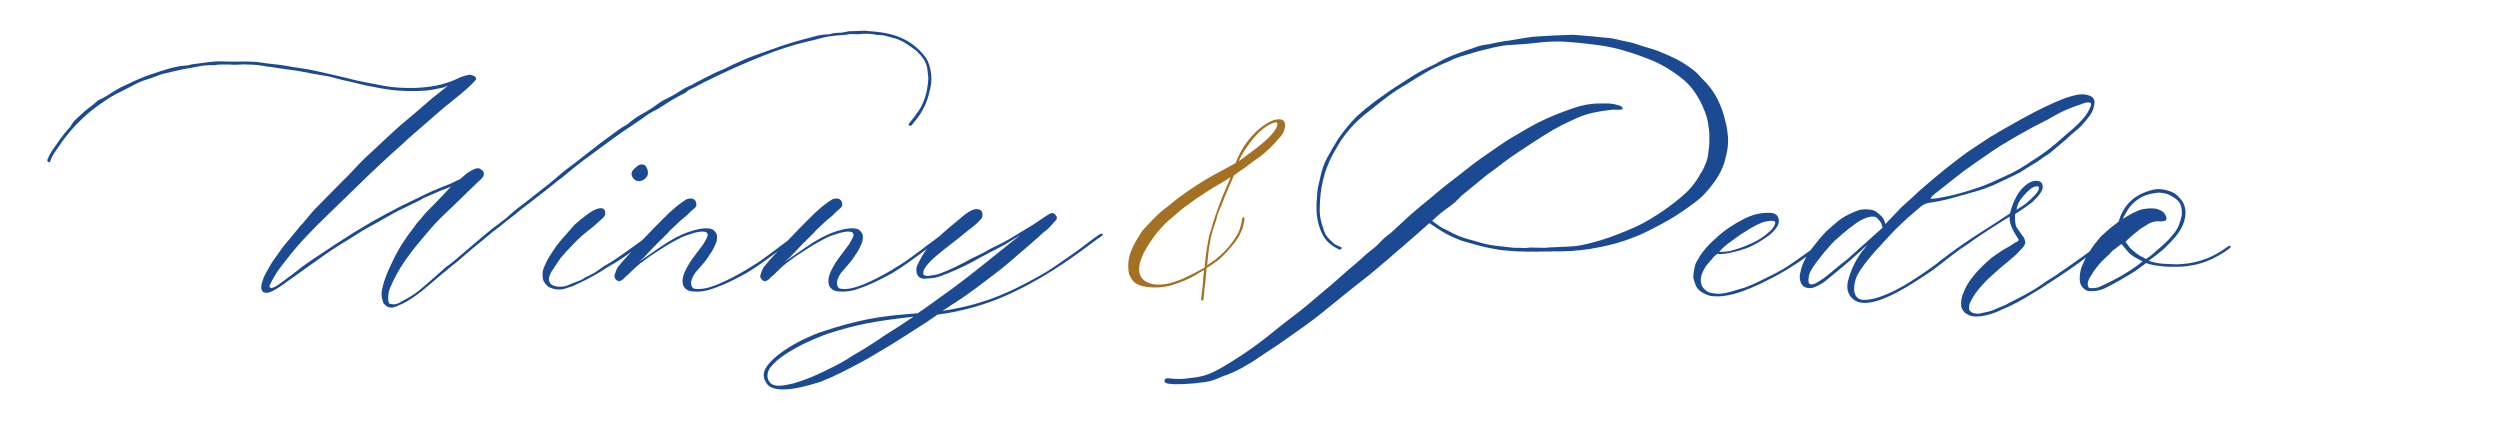 <svg width="1057" height="178" viewBox="0 0 1057 178" fill="none" xmlns="http://www.w3.org/2000/svg">
<path d="M165.387 130.055C164.192 130.055 163.104 129.421 162.13 128.159C161.596 126.771 161.329 125.476 161.329 124.288C161.329 123.827 161.369 123.347 161.463 122.846C161.569 122.352 161.656 121.872 161.73 121.404C162.19 119.555 162.777 117.76 163.492 116.011C164.219 114.248 165.02 112.48 165.894 110.697C167.082 108.121 168.437 105.624 169.952 103.221C171.48 100.805 173.136 98.469 174.917 96.226C175.305 95.625 175.718 95.044 176.145 94.49C176.573 93.923 177.12 93.309 177.801 92.648C178.582 91.6 179.436 90.592 180.363 89.631C181.284 88.669 182.179 87.761 183.033 86.907C184.168 85.719 185.462 84.384 186.904 82.902C188.359 81.407 189.627 80.065 190.695 78.87C190.014 79.191 189.387 79.451 188.799 79.645C187.338 80.179 185.896 80.766 184.475 81.407C183.046 82.034 181.645 82.635 180.257 83.222C179.79 83.423 179.296 83.65 178.762 83.917C178.241 84.184 177.787 84.451 177.4 84.718C176.933 84.985 176.439 85.238 175.905 85.465C175.371 85.699 174.844 85.946 174.33 86.213C173.062 86.874 171.781 87.508 170.486 88.109C169.205 88.696 167.903 89.35 166.588 90.058L159.14 94.25C158.286 94.717 157.298 95.258 156.177 95.879C155.056 96.506 154.095 97.047 153.294 97.507C151.638 98.575 150.043 99.59 148.515 100.551C147 101.499 145.418 102.467 143.763 103.461C140.593 105.437 137.603 107.46 134.793 109.522C131.977 111.572 129.054 113.654 126.01 115.77C123.694 117.426 121.559 118.948 119.603 120.336C117.661 121.725 115.932 122.753 114.424 123.407C113.89 123.674 113.33 123.807 112.742 123.807C112.135 123.807 111.601 123.674 111.14 123.407C110.673 122.873 110.446 122.179 110.446 121.324C110.446 120.597 110.613 119.802 110.954 118.948C111.274 117.813 111.708 116.732 112.262 115.717C112.829 114.689 113.416 113.648 114.024 112.593C114.558 111.598 115.172 110.637 115.866 109.709C116.56 108.788 117.201 107.894 117.788 107.039C118.709 105.584 119.737 104.209 120.858 102.927C121.979 101.632 123.074 100.324 124.141 99.002C124.796 98.201 125.436 97.414 126.064 96.626C126.684 95.825 127.332 95.097 128.012 94.437C128.867 93.442 129.721 92.421 130.575 91.366C131.443 90.298 132.31 89.303 133.165 88.376C135.547 86.013 137.897 83.636 140.213 81.247C142.522 78.864 144.898 76.481 147.34 74.091C148.922 72.382 150.504 70.7 152.092 69.044C153.694 67.389 155.349 65.807 157.058 64.292C159.173 62.303 161.256 60.353 163.305 58.444C165.347 56.522 167.429 54.639 169.552 52.784C171.347 51.255 173.156 49.733 174.971 48.218C176.786 46.689 178.548 45.167 180.257 43.652C181.591 42.464 183.127 41.189 184.875 39.834C186.637 38.486 188.172 37.244 189.494 36.123C188.426 36.71 187.558 37.044 186.904 37.111C184.461 37.698 182.152 38.092 179.963 38.285C177.787 38.486 175.345 38.552 172.622 38.499C171.107 38.432 169.565 38.352 168.003 38.259C166.455 38.152 164.92 37.965 163.411 37.698C162.344 37.578 160.962 37.344 159.274 37.004C157.598 36.67 156.204 36.403 155.082 36.203C153.761 35.936 152.493 35.642 151.265 35.322C150.037 34.988 148.762 34.681 147.447 34.414C145.592 34.027 143.75 33.573 141.921 33.052C140.106 32.518 138.244 32.118 136.342 31.851C134.953 31.657 133.572 31.423 132.204 31.156C130.849 30.889 129.481 30.622 128.093 30.355C126.437 30.022 124.742 29.755 123.02 29.554C121.312 29.361 119.63 29.127 117.975 28.86C117.12 28.74 116.36 28.613 115.706 28.486C115.045 28.346 114.157 28.239 113.036 28.166C111.768 27.899 110.446 27.685 109.058 27.525C107.67 27.365 106.182 27.285 104.6 27.285C103.532 27.218 102.551 27.218 101.663 27.285C100.769 27.358 99.861 27.392 98.94 27.392C98.353 27.325 97.692 27.285 96.965 27.285C96.231 27.285 95.503 27.285 94.776 27.285C94.189 27.285 93.588 27.285 92.987 27.285C92.4 27.285 91.839 27.352 91.305 27.472C91.038 27.545 90.785 27.578 90.558 27.578C90.324 27.578 90.077 27.578 89.81 27.578C87.688 27.512 85.626 27.699 83.617 28.139C81.601 28.566 79.539 28.94 77.423 29.261C76.155 29.528 74.887 29.815 73.606 30.115C72.324 30.402 71.016 30.716 69.681 31.05C68.487 31.317 67.239 31.717 65.944 32.251C64.663 32.772 63.461 33.199 62.34 33.533C60.485 34.067 58.736 34.781 57.081 35.669C55.439 36.563 53.757 37.431 52.035 38.285C49.579 39.407 47.243 40.702 45.041 42.157C42.832 43.619 40.669 45.174 38.554 46.83C33.728 50.801 29.53 55.294 25.953 60.313C25.686 60.781 25.379 61.221 25.046 61.648C24.725 62.076 24.432 62.496 24.165 62.903C23.824 63.371 23.504 63.831 23.203 64.292C22.916 64.759 22.603 65.246 22.269 65.76C22.016 66.228 21.802 66.688 21.628 67.149C21.468 67.616 21.288 68.11 21.095 68.644C20.828 68.577 20.641 68.51 20.534 68.457C20.441 68.39 20.327 68.35 20.187 68.35C20.06 68.21 20 68.016 20 67.763C20 67.429 20.093 67.162 20.294 66.962C20.681 65.967 21.215 64.946 21.895 63.891C23.017 62.236 24.151 60.6 25.312 58.978C26.467 57.363 27.702 55.821 29.023 54.359C29.143 54.239 29.27 54.112 29.397 53.985C29.537 53.845 29.644 53.738 29.717 53.665C30.445 52.21 31.372 51.008 32.494 50.06C33.615 49.099 34.736 48.084 35.858 47.017C36.658 46.289 37.486 45.628 38.34 45.041C39.208 44.44 40.002 43.779 40.716 43.065C41.123 42.658 41.424 42.424 41.624 42.371C43.279 41.643 44.841 40.782 46.322 39.781C47.817 38.786 49.352 37.858 50.941 37.004C53.25 35.882 55.532 34.814 57.775 33.8C60.031 32.772 62.347 31.891 64.716 31.156C67.025 30.355 69.321 29.628 71.604 28.967C73.899 28.313 76.235 27.886 78.625 27.685C79.085 27.685 79.532 27.625 79.959 27.498C80.387 27.358 80.827 27.251 81.294 27.178C83.677 26.858 86.053 26.55 88.422 26.244C90.805 25.943 93.154 25.863 95.47 26.003C96.785 26.057 98.12 26.077 99.474 26.057C100.842 26.023 102.224 26.003 103.612 26.003C104.733 26.003 105.888 26.043 107.083 26.11C108.271 26.163 109.465 26.29 110.66 26.484C112.369 26.751 114.13 26.978 115.946 27.151C117.761 27.311 119.53 27.552 121.258 27.872C123.234 28.266 125.243 28.593 127.292 28.86C129.354 29.127 131.376 29.494 133.352 29.955C135.607 30.422 137.843 30.916 140.052 31.45C142.255 31.984 144.491 32.511 146.753 33.025C149.456 33.76 152.159 34.374 154.869 34.868C157.592 35.368 160.301 35.882 163.011 36.416C164.666 36.683 166.348 36.884 168.057 37.004C169.778 37.131 171.474 37.191 173.129 37.191C173.983 37.191 174.837 37.184 175.692 37.164C176.559 37.131 177.427 37.077 178.281 37.004C181.058 36.81 183.781 36.383 186.45 35.722C189.133 35.068 191.736 34.107 194.245 32.839C194.973 32.505 195.727 32.238 196.515 32.038C197.316 31.844 198.043 31.684 198.704 31.557C199.238 31.684 199.778 31.864 200.332 32.091C200.899 32.325 201.22 32.672 201.293 33.132C201.22 33.259 201.186 33.392 201.186 33.533C201.186 33.66 201.12 33.793 201 33.933C200.733 34.254 200.446 34.567 200.145 34.868C199.858 35.175 199.585 35.455 199.318 35.722C197.856 37.164 196.314 38.539 194.699 39.834C193.078 41.116 191.476 42.424 189.894 43.759C188.826 44.547 187.792 45.381 186.797 46.269C185.816 47.163 184.768 48.071 183.647 48.992C181.919 50.528 180.15 52.076 178.335 53.638C176.519 55.187 174.744 56.722 173.022 58.231L170.246 60.821C163.905 66.428 157.712 72.195 151.665 78.123C145.612 84.037 139.545 89.938 133.458 95.825C131.73 97.607 130.001 99.423 128.279 101.272C126.571 103.128 124.922 105.01 123.341 106.933C122.286 108.321 121.192 109.709 120.057 111.098C118.936 112.486 117.881 113.915 116.907 115.37C116.44 116.158 115.986 116.932 115.545 117.693C115.118 118.461 114.704 119.235 114.317 120.016C114.244 120.229 114.157 120.416 114.05 120.577C113.957 120.737 113.917 120.89 113.917 121.03C113.917 121.351 114.184 121.611 114.718 121.805C115.639 121.611 116.68 121.104 117.841 120.283C118.996 119.448 119.964 118.734 120.751 118.147C122.406 116.959 124.061 115.704 125.717 114.382C127.372 113.047 129.027 111.819 130.682 110.697C132.531 109.456 134.426 108.187 136.368 106.906C138.324 105.611 140.266 104.329 142.188 103.061C144.891 101.285 147.367 99.697 149.61 98.308C151.865 96.92 154.422 95.398 157.271 93.743C159.367 92.554 161.476 91.393 163.598 90.271C165.714 89.15 167.796 88.055 169.845 86.987C171.567 86.206 173.242 85.405 174.864 84.584C176.479 83.75 178.081 82.969 179.669 82.234C181.518 81.313 183.387 80.486 185.276 79.751C187.158 79.024 189.026 78.269 190.882 77.482C191.609 77.148 192.223 76.841 192.724 76.574C193.218 76.307 193.798 76.053 194.459 75.8C195.186 75.199 195.901 74.585 196.595 73.957C197.289 73.317 198.063 72.769 198.917 72.302C199.238 72.182 199.545 72.022 199.852 71.821C200.152 71.628 200.466 71.494 200.786 71.421C201.193 71.227 201.594 71.127 201.987 71.127C202.521 71.127 203.015 71.327 203.482 71.715C204.21 72.108 204.577 72.743 204.577 73.61C204.577 73.811 204.503 74.104 204.363 74.491C204.096 74.959 203.729 75.419 203.269 75.88C202.802 76.347 202.314 76.781 201.8 77.188C199.218 79.698 196.635 82.208 194.059 84.718C191.476 87.228 188.859 89.737 186.21 92.247C184.555 93.903 182.98 95.612 181.485 97.374C180.003 99.123 178.548 100.858 177.107 102.58C176.039 103.829 175.038 105.063 174.117 106.292C173.189 107.52 172.261 108.795 171.34 110.11C170.072 111.892 168.918 113.741 167.87 115.664C166.815 117.586 165.827 119.609 164.906 121.725C164.693 122.245 164.506 122.886 164.346 123.647C164.186 124.408 164.106 125.156 164.106 125.89C164.106 126.351 164.132 126.798 164.186 127.225C164.252 127.652 164.386 128.026 164.586 128.346C165.314 128.56 165.948 128.667 166.481 128.667C167.476 128.667 168.497 128.3 169.552 127.572C171.006 126.838 172.415 126.057 173.77 125.222C175.118 124.401 176.426 123.474 177.694 122.419C179.469 120.89 181.271 119.335 183.086 117.746C184.902 116.164 186.73 114.542 188.586 112.887C189.921 111.966 191.149 111.018 192.27 110.056C193.391 109.095 194.546 108.121 195.74 107.119C197.322 105.731 198.944 104.343 200.599 102.954C202.254 101.566 203.909 100.177 205.565 98.789C207.34 97.28 209.175 95.845 211.064 94.49C212.946 93.142 214.781 91.633 216.563 89.978C217.558 89.056 218.632 88.182 219.794 87.361C220.948 86.527 222.049 85.679 223.104 84.825C224.225 83.957 225.38 83.049 226.574 82.101C227.762 81.14 228.99 80.165 230.258 79.164C231.306 78.436 232.294 77.662 233.222 76.841C234.143 76.007 235.144 75.159 236.212 74.305C237.333 73.31 238.494 72.349 239.709 71.421C240.937 70.5 242.178 69.572 243.446 68.644C245.368 67.189 247.584 65.453 250.094 63.437C252.603 61.428 254.846 59.726 256.821 58.337C258.156 57.343 259.517 56.335 260.906 55.32C262.294 54.292 263.742 53.371 265.257 52.57C267.179 50.861 269.261 49.393 271.504 48.165C273.76 46.936 275.915 45.568 277.964 44.053C278.819 43.399 279.706 42.818 280.634 42.317C281.555 41.823 282.516 41.343 283.517 40.875C285.026 40.074 286.48 39.213 287.869 38.285C289.257 37.364 290.739 36.603 292.327 36.016C292.467 35.949 292.621 35.869 292.781 35.776C292.941 35.669 293.054 35.582 293.128 35.509C295.05 34.514 296.979 33.506 298.921 32.491C300.876 31.463 302.879 30.515 304.927 29.661C306.049 29.201 307.183 28.673 308.345 28.086C309.499 27.485 310.647 26.951 311.788 26.484C314.098 25.362 316.42 24.394 318.756 23.573C321.105 22.739 323.468 21.891 325.857 21.037C328.166 20.182 330.516 19.375 332.905 18.607C335.288 17.846 337.637 17.165 339.953 16.578C341.801 16.117 343.463 15.67 344.945 15.243C346.44 14.802 348.375 14.549 350.765 14.495C351.886 14.088 353.034 13.881 354.208 13.881C355.396 13.881 356.564 13.748 357.706 13.481C358.026 13.36 358.346 13.28 358.667 13.24C359 13.207 359.307 13.187 359.574 13.187C360.696 13.187 361.617 13.16 362.351 13.107C363.078 13.04 363.872 13 364.727 13C365.06 13 365.394 13 365.715 13C366.048 13 366.415 13.04 366.809 13.107C368.871 13.234 370.907 13.447 372.922 13.748C374.931 14.035 376.934 14.515 378.929 15.189C381.439 16.044 383.734 17.239 385.817 18.767C387.899 20.283 389.728 22.098 391.316 24.214C392.044 25.195 392.638 26.55 393.105 28.273C393.565 30.002 393.799 31.757 393.799 33.533C393.799 34.12 393.759 34.721 393.692 35.322C393.619 35.909 393.518 36.47 393.398 37.004C392.738 40.248 391.91 42.878 390.916 44.907C389.915 46.923 388.94 48.538 387.979 49.767C387.031 50.981 386.164 52.083 385.363 53.078C385.236 53.131 385.042 53.158 384.776 53.158C384.362 53.158 384.162 53.038 384.162 52.784C384.162 52.517 384.362 52.156 384.776 51.689C386.09 50.107 387.292 48.505 388.379 46.883C389.481 45.268 390.388 43.358 391.102 41.169C391.83 38.98 392.304 36.303 392.517 33.132C392.371 31.624 392.224 30.269 392.064 29.074C391.903 27.886 391.476 26.671 390.782 25.442C390.088 24.214 388.873 22.812 387.151 21.224C385.883 20.303 384.642 19.428 383.414 18.607C382.199 17.773 380.704 17.025 378.929 16.364C377.661 16.044 376.34 15.69 374.951 15.296C373.563 14.889 372.208 14.722 370.894 14.789C369.359 14.455 367.77 14.282 366.115 14.282C365.795 14.282 365.428 14.282 365.02 14.282C364.627 14.282 364.273 14.322 363.953 14.388C363.612 14.462 362.945 14.482 361.95 14.442C360.969 14.408 360.175 14.388 359.574 14.388C358.52 14.589 357.579 14.722 356.745 14.789C355.924 14.862 355.049 14.922 354.128 14.976C351.205 15.243 348.869 15.63 347.107 16.124C345.359 16.625 343.437 17.105 341.341 17.566C338.224 18.3 335.147 19.161 332.104 20.156C329.061 21.137 326.051 22.225 323.081 23.413C318.843 25.069 314.625 26.844 310.427 28.727C306.222 30.616 302.078 32.585 297.986 34.627L293.421 37.004C292.834 37.271 292.253 37.538 291.686 37.805C291.132 38.072 290.592 38.466 290.058 38.98C289.858 39.18 289.611 39.347 289.31 39.487C289.003 39.614 288.723 39.747 288.456 39.887C287.014 40.622 285.579 41.409 284.158 42.264C282.73 43.118 281.328 44.013 279.94 44.934C279.473 45.201 279.032 45.488 278.605 45.788C278.178 46.075 277.731 46.322 277.27 46.536C275.809 47.197 274.427 48.004 273.132 48.966C271.851 49.913 270.55 50.821 269.235 51.689C268.968 51.889 268.701 52.063 268.434 52.223C268.167 52.383 267.9 52.57 267.633 52.784C264.803 54.639 262.094 56.489 259.517 58.337C256.935 60.193 254.292 62.142 251.589 64.185C250.394 65.113 249.166 66.021 247.905 66.908C246.637 67.803 245.449 68.711 244.327 69.632C243.4 70.293 242.459 71.04 241.498 71.875C240.55 72.696 239.582 73.503 238.588 74.305C238.247 74.572 237.847 74.892 237.386 75.266C236.919 75.626 236.459 75.96 235.998 76.28C234.557 77.402 233.102 78.563 231.647 79.751C230.185 80.946 228.697 82.101 227.188 83.222C226.121 84.077 225.066 84.905 224.038 85.706C223.024 86.507 222.016 87.268 221.022 87.975C219.967 88.85 218.893 89.731 217.791 90.618C216.704 91.513 215.602 92.354 214.481 93.155C213.48 94.01 212.459 94.857 211.411 95.692C210.357 96.513 209.302 97.314 208.234 98.095L202.868 102.58C201.353 103.755 199.865 104.977 198.41 106.238C196.968 107.507 195.514 108.762 194.059 110.003C192.991 110.858 191.936 111.705 190.908 112.54C189.894 113.361 188.886 114.208 187.892 115.076C187.304 115.47 186.811 115.864 186.423 116.251C184.234 118.107 182.045 119.956 179.856 121.805C177.681 123.66 175.345 125.369 172.835 126.958C171.981 127.492 171.1 127.973 170.192 128.4C169.298 128.827 168.357 129.241 167.362 129.655C166.648 129.922 165.988 130.055 165.387 130.055ZM270.069 76.574C269.922 76.574 269.782 76.567 269.642 76.547C269.515 76.514 269.388 76.494 269.268 76.494C268.074 76.033 267.319 75.132 266.999 73.797C266.999 73.07 267.213 72.449 267.64 71.928C268.067 71.394 268.547 70.933 269.081 70.54C269.402 70.206 269.755 69.952 270.149 69.792C270.556 69.618 270.99 69.525 271.457 69.525C271.651 69.525 272.018 69.599 272.552 69.739C273.473 70.666 273.94 71.728 273.94 72.916C273.94 73.116 273.92 73.33 273.887 73.557C273.847 73.79 273.793 74.037 273.727 74.305C272.799 75.82 271.577 76.574 270.069 76.574ZM236.245 122.419C234.857 122.419 233.375 122.018 231.787 121.217C230.986 120.49 230.392 119.796 229.998 119.135C229.611 118.481 229.411 117.586 229.411 116.465C229.411 116.131 229.411 115.824 229.411 115.557C229.411 115.29 229.438 114.996 229.491 114.676C229.758 113.554 230.259 112.266 230.986 110.804C231.72 109.349 232.414 108.154 233.068 107.226C233.535 106.499 234.129 105.611 234.857 104.556C235.591 103.488 236.612 102.2 237.927 100.685L239.208 99.296C240.136 98.248 240.824 97.441 241.291 96.866C241.751 96.299 242.319 95.658 242.999 94.944C244.174 93.949 245.088 93.175 245.749 92.621C246.423 92.054 247.037 91.573 247.591 91.179C248.158 90.772 248.872 90.271 249.727 89.684C250.381 89.223 251.155 88.816 252.049 88.456C252.957 88.082 253.838 87.962 254.692 88.082C255.493 88.422 255.893 89.056 255.893 89.978C255.893 90.105 255.893 90.265 255.893 90.458C255.893 90.659 255.853 90.825 255.787 90.966C255.446 91.626 254.966 92.207 254.345 92.701C253.718 93.202 253.144 93.716 252.61 94.25C251.949 94.837 251.282 95.418 250.608 95.985C249.947 96.539 249.259 97.08 248.552 97.614C247.017 98.809 245.602 100.037 244.307 101.299C243.026 102.547 241.691 103.929 240.303 105.437C240.109 105.584 239.756 105.958 239.235 106.559C238.701 107.146 238.301 107.6 238.034 107.92C237.306 108.721 236.686 109.522 236.165 110.324C235.631 111.111 235.004 112.059 234.27 113.18C233.936 113.648 233.569 114.195 233.175 114.836C232.788 115.463 232.521 116.064 232.374 116.652C232.181 117.045 232.081 117.506 232.081 118.04C232.081 118.434 232.174 118.854 232.347 119.295C232.508 119.722 232.821 120.096 233.282 120.416C233.802 120.683 234.343 120.89 234.91 121.03C235.464 121.157 236.045 121.217 236.646 121.217C238.034 121.217 239.155 121.024 240.009 120.63C241.197 120.096 242.532 119.575 244.014 119.055C245.509 118.521 246.617 117.953 247.351 117.346C248.078 117.025 248.719 116.718 249.273 116.411C249.84 116.111 250.427 115.797 251.035 115.477C252.083 114.876 253.05 114.222 253.945 113.528C254.832 112.833 255.813 112.219 256.881 111.685C258.323 110.831 259.718 109.943 261.072 109.015C262.441 108.094 263.749 107.166 264.997 106.238C266.332 105.317 267.733 104.309 269.215 103.221C270.71 102.12 272.185 101.045 273.646 99.99C273.967 99.723 274.287 99.456 274.607 99.189C274.941 98.922 275.248 98.829 275.515 98.896C275.655 98.969 275.729 99.103 275.729 99.296C275.729 99.37 275.675 99.476 275.569 99.617C275.462 99.743 275.382 99.87 275.328 99.99L274.821 100.498C271.971 102.741 269.061 104.943 266.091 107.093C263.115 109.229 259.978 111.225 256.668 113.074C254.812 114.342 252.85 115.55 250.768 116.705C248.686 117.866 246.483 118.968 244.174 120.016C243.707 120.229 243.266 120.456 242.839 120.683C242.412 120.917 241.931 121.097 241.398 121.217C240.61 121.484 239.796 121.751 238.942 122.018C238.074 122.285 237.173 122.419 236.245 122.419ZM294.649 123.3C294.062 123.3 293.462 123.273 292.861 123.22C292.274 123.153 291.713 123.046 291.179 122.899C290.178 122.439 289.497 121.858 289.123 121.164C288.763 120.47 288.589 119.735 288.589 118.948C288.589 117.953 288.763 116.959 289.123 115.957C289.497 114.963 289.817 114.235 290.084 113.768C290.739 112.526 291.266 111.592 291.66 110.964C292.067 110.324 292.601 109.576 293.261 108.721C293.915 107.8 294.596 106.892 295.29 105.998C295.984 105.11 296.658 104.202 297.319 103.275C297.513 103.008 297.673 102.741 297.8 102.474C297.94 102.207 298.107 101.906 298.307 101.566C298.908 100.591 299.215 99.83 299.215 99.296C299.215 98.375 298.48 97.908 297.025 97.908C295.831 97.908 294.389 98.175 292.701 98.709C291.025 99.229 289.631 99.717 288.509 100.177C286.854 100.978 285.159 101.879 283.437 102.874C281.729 103.855 280.641 104.516 280.18 104.85C278.912 105.651 277.517 106.552 275.989 107.547C274.481 108.528 273.159 109.482 272.038 110.404C271.384 110.797 270.53 111.458 269.475 112.379C268.407 113.307 267.119 114.536 265.604 116.064C264.877 116.652 264.343 117.132 264.002 117.506C263.669 117.866 263.268 118.214 262.801 118.547C262.681 118.601 262.501 118.667 262.267 118.734C262.04 118.808 261.86 118.881 261.733 118.948C260.812 118.734 260.178 118.167 259.838 117.239C259.838 117.119 259.824 116.959 259.784 116.758C259.751 116.565 259.771 116.431 259.838 116.358C260.178 115.096 260.605 114.002 261.119 113.074C262.708 111.098 264.129 109.456 265.391 108.134C266.125 107.406 266.872 106.612 267.633 105.758C268.381 104.89 269.328 103.855 270.463 102.66L273.533 99.483C274.053 98.969 274.541 98.462 275.001 97.961C275.462 97.467 275.922 96.987 276.389 96.519C277.524 95.331 278.672 94.17 279.833 93.048C280.988 91.927 281.996 90.932 282.85 90.058C283.844 89.137 284.812 88.282 285.76 87.495C286.721 86.694 287.735 85.933 288.803 85.198C289.657 84.611 290.245 84.257 290.565 84.13C290.899 83.99 291.606 83.917 292.674 83.917C293.795 84.384 294.356 85.078 294.356 85.999C294.676 86.734 294.356 87.481 293.395 88.242C292.447 88.99 291.446 89.938 290.378 91.072C289.858 91.54 289.284 92.02 288.643 92.514C288.016 92.995 287.442 93.502 286.908 94.036L283.731 97.027C283.464 97.227 283.25 97.441 283.09 97.668C282.93 97.901 282.716 98.148 282.449 98.415C280.794 100.004 279.152 101.619 277.537 103.275C275.915 104.917 274.32 106.599 272.732 108.321L271.931 109.122C271.878 109.175 271.557 109.456 270.97 109.95C270.369 110.45 269.996 110.771 269.849 110.911C273.359 108.454 276.296 106.419 278.685 104.796C281.068 103.181 282.289 102.367 282.343 102.367C284.265 101.179 286.247 100.117 288.296 99.189C290.338 98.268 292.494 97.547 294.756 97.027C295.27 96.886 295.891 96.773 296.625 96.68C297.352 96.573 297.986 96.519 298.52 96.519C299.515 96.519 300.322 96.639 300.95 96.866C301.57 97.1 302.184 97.681 302.792 98.602C303.039 98.942 303.166 99.537 303.166 100.391C303.166 101.245 303.039 101.98 302.792 102.58C302.184 104.096 301.57 105.351 300.95 106.345C300.322 107.326 299.548 108.481 298.627 109.816C297.753 110.938 296.932 111.919 296.171 112.753C295.424 113.574 294.743 114.349 294.142 115.076C293.675 115.737 293.268 116.398 292.914 117.052C292.554 117.713 292.307 118.507 292.167 119.428C292.167 119.695 292.207 120.096 292.3 120.63C292.407 121.151 292.761 121.611 293.368 122.018C293.688 122.072 293.995 122.118 294.302 122.152C294.603 122.192 294.916 122.205 295.237 122.205C296.104 122.205 296.972 122.125 297.826 121.965C298.681 121.805 299.435 121.618 300.095 121.404C301.43 121.017 302.698 120.563 303.913 120.043C305.141 119.509 306.382 118.941 307.65 118.334C309.232 117.553 310.974 116.638 312.883 115.584C314.805 114.516 316.433 113.548 317.768 112.673C320.077 111.285 321.913 110.07 323.268 109.015C324.616 107.967 326.318 106.712 328.367 105.25C329.434 104.396 330.542 103.562 331.704 102.741C332.858 101.906 333.999 101.052 335.121 100.177C335.635 99.79 336.062 99.496 336.402 99.296C336.736 99.103 337.03 98.969 337.283 98.896H337.39C338.044 98.896 338.144 99.109 337.684 99.537C337.216 99.964 336.642 100.411 335.948 100.872C335.254 101.339 334.84 101.639 334.72 101.779C333.452 102.707 332.324 103.568 331.33 104.369C330.349 105.157 329.094 106.105 327.566 107.226C324.789 109.276 322.093 111.198 319.477 112.994C316.874 114.776 314.017 116.425 310.907 117.933C309.252 118.808 307.517 119.629 305.702 120.39C303.886 121.137 302.084 121.818 300.309 122.419C298.313 123.006 296.425 123.3 294.649 123.3ZM356.317 123.3C355.73 123.3 355.13 123.273 354.529 123.22C353.942 123.153 353.381 123.046 352.847 122.899C351.846 122.439 351.165 121.858 350.791 121.164C350.431 120.47 350.257 119.735 350.257 118.948C350.257 117.953 350.431 116.959 350.791 115.957C351.165 114.963 351.485 114.235 351.752 113.768C352.407 112.526 352.934 111.592 353.328 110.964C353.735 110.324 354.269 109.576 354.929 108.721C355.583 107.8 356.264 106.892 356.958 105.998C357.652 105.11 358.326 104.202 358.987 103.275C359.181 103.008 359.341 102.741 359.468 102.474C359.608 102.207 359.775 101.906 359.975 101.566C360.576 100.591 360.883 99.83 360.883 99.296C360.883 98.375 360.148 97.908 358.693 97.908C357.499 97.908 356.057 98.175 354.369 98.709C352.694 99.229 351.299 99.717 350.177 100.177C348.522 100.978 346.827 101.879 345.105 102.874C343.397 103.855 342.309 104.516 341.848 104.85C340.58 105.651 339.185 106.552 337.657 107.547C336.149 108.528 334.827 109.482 333.706 110.404C333.052 110.797 332.198 111.458 331.143 112.379C330.075 113.307 328.787 114.536 327.272 116.064C326.545 116.652 326.011 117.132 325.67 117.506C325.337 117.866 324.936 118.214 324.469 118.547C324.349 118.601 324.169 118.667 323.935 118.734C323.708 118.808 323.528 118.881 323.401 118.948C322.48 118.734 321.846 118.167 321.506 117.239C321.506 117.119 321.492 116.959 321.452 116.758C321.419 116.565 321.439 116.431 321.506 116.358C321.846 115.096 322.273 114.002 322.787 113.074C324.376 111.098 325.797 109.456 327.059 108.134C327.793 107.406 328.54 106.612 329.301 105.758C330.049 104.89 330.996 103.855 332.131 102.66L335.201 99.483C335.721 98.969 336.209 98.462 336.669 97.961C337.13 97.467 337.59 96.987 338.057 96.519C339.192 95.331 340.34 94.17 341.501 93.048C342.656 91.927 343.664 90.932 344.518 90.058C345.512 89.137 346.48 88.282 347.428 87.495C348.389 86.694 349.403 85.933 350.471 85.198C351.325 84.611 351.913 84.257 352.233 84.13C352.567 83.99 353.274 83.917 354.342 83.917C355.463 84.384 356.024 85.078 356.024 85.999C356.344 86.734 356.024 87.481 355.063 88.242C354.115 88.99 353.114 89.938 352.046 91.072C351.526 91.54 350.952 92.02 350.311 92.514C349.684 92.995 349.11 93.502 348.576 94.036L345.399 97.027C345.132 97.227 344.918 97.441 344.758 97.668C344.598 97.901 344.384 98.148 344.117 98.415C342.462 100.004 340.82 101.619 339.205 103.275C337.584 104.917 335.988 106.599 334.4 108.321L333.599 109.122C333.546 109.175 333.225 109.456 332.638 109.95C332.037 110.45 331.664 110.771 331.517 110.911C335.027 108.454 337.964 106.419 340.353 104.796C342.736 103.181 343.957 102.367 344.011 102.367C345.933 101.179 347.915 100.117 349.964 99.189C352.006 98.268 354.162 97.547 356.424 97.027C356.938 96.886 357.559 96.773 358.293 96.68C359.02 96.573 359.655 96.519 360.188 96.519C361.183 96.519 361.99 96.639 362.618 96.866C363.238 97.1 363.852 97.681 364.46 98.602C364.707 98.942 364.834 99.537 364.834 100.391C364.834 101.245 364.707 101.98 364.46 102.58C363.852 104.096 363.238 105.351 362.618 106.345C361.99 107.326 361.216 108.481 360.295 109.816C359.421 110.938 358.6 111.919 357.839 112.753C357.092 113.574 356.411 114.349 355.81 115.076C355.343 115.737 354.936 116.398 354.582 117.052C354.222 117.713 353.975 118.507 353.835 119.428C353.835 119.695 353.875 120.096 353.968 120.63C354.075 121.151 354.429 121.611 355.036 122.018C355.356 122.072 355.663 122.118 355.97 122.152C356.271 122.192 356.584 122.205 356.905 122.205C357.772 122.205 358.64 122.125 359.494 121.965C360.349 121.805 361.103 121.618 361.763 121.404C363.098 121.017 364.366 120.563 365.581 120.043C366.809 119.509 368.05 118.941 369.318 118.334C370.9 117.553 372.642 116.638 374.551 115.584C376.473 114.516 378.101 113.548 379.436 112.673C381.745 111.285 383.581 110.07 384.936 109.015C386.284 107.967 387.986 106.712 390.035 105.25C391.102 104.396 392.21 103.562 393.372 102.741C394.526 101.906 395.668 101.052 396.789 100.177C397.303 99.79 397.73 99.496 398.07 99.296C398.404 99.103 398.698 98.969 398.951 98.896H399.058C399.712 98.896 399.812 99.109 399.352 99.537C398.884 99.964 398.31 100.411 397.616 100.872C396.922 101.339 396.508 101.639 396.388 101.779C395.12 102.707 393.992 103.568 392.998 104.369C392.017 105.157 390.762 106.105 389.234 107.226C386.457 109.276 383.761 111.198 381.145 112.994C378.542 114.776 375.685 116.425 372.575 117.933C370.92 118.808 369.185 119.629 367.37 120.39C365.554 121.137 363.752 121.818 361.977 122.419C359.981 123.006 358.093 123.3 356.317 123.3ZM331.016 164.659C329.628 164.659 328.393 164.506 327.305 164.205C326.204 163.918 325.323 163.444 324.663 162.79C324.202 162.256 323.808 161.669 323.488 161.028C323.154 160.4 322.947 159.626 322.874 158.705C322.874 157.049 323.688 155.314 325.303 153.498C326.925 151.683 328.981 149.927 331.47 148.238C333.946 146.563 336.569 145.041 339.345 143.673C342.122 142.317 344.631 141.249 346.874 140.468C350.845 139.133 354.482 138.019 357.792 137.131C361.103 136.236 364.3 135.489 367.376 134.888C370.44 134.301 373.643 133.82 376.987 133.446C380.317 133.086 384.001 132.752 388.039 132.432C388.38 132.165 388.747 131.898 389.134 131.631C389.527 131.364 389.895 131.13 390.228 130.936C391.156 130.276 392.084 129.615 393.005 128.96C393.932 128.3 394.86 127.632 395.781 126.958C397.903 125.443 399.979 123.954 402.028 122.472C404.07 120.977 406.119 119.442 408.168 117.853C408.895 117.319 410.037 116.431 411.585 115.183C413.147 113.921 414.922 112.513 416.898 110.964C418.886 109.402 420.855 107.827 422.797 106.238C424.753 104.656 426.508 103.248 428.057 102.02C429.605 100.791 430.713 99.924 431.394 99.403C431.447 99.336 431.22 99.47 430.726 99.803C430.246 100.124 429.718 100.458 429.151 100.791C428.577 101.112 428.197 101.345 428.003 101.486C426.081 102.734 424.092 103.875 422.05 104.903C420.001 105.918 417.952 106.999 415.91 108.134C415.176 108.454 414.482 108.822 413.828 109.229C413.167 109.623 412.473 110.016 411.745 110.404C409.289 111.725 406.9 112.9 404.591 113.928C402.275 114.963 399.865 115.944 397.356 116.865C396.308 117.259 395.16 117.506 393.912 117.613C392.651 117.706 391.583 117.786 390.709 117.853C389.467 117.786 388.613 117.386 388.146 116.652C387.685 115.997 387.452 115.236 387.452 114.382V113.875C387.452 113.341 387.532 112.88 387.692 112.486C387.852 112.099 388.066 111.632 388.333 111.098C389.067 109.589 389.895 108.134 390.816 106.746C391.743 105.357 392.838 104.069 394.099 102.874C395.614 101.345 397.163 99.877 398.744 98.469C400.326 97.047 401.948 95.665 403.603 94.33C404.33 93.743 405.078 93.122 405.845 92.461C406.606 91.787 407.38 91.153 408.168 90.565C408.895 90.031 409.643 89.55 410.41 89.123C411.171 88.696 412.046 88.449 413.027 88.376C413.561 88.449 413.968 88.556 414.255 88.696C414.555 88.823 414.842 89.043 415.109 89.364C415.303 89.777 415.403 90.211 415.403 90.672C415.403 90.872 415.383 91.066 415.349 91.259C415.329 91.46 415.283 91.653 415.216 91.847C415.142 91.92 415.089 92.027 415.056 92.167C415.036 92.294 414.956 92.421 414.816 92.541C413.961 93.609 412.98 94.57 411.879 95.425C410.791 96.279 409.69 97.147 408.569 98.015C406.446 99.797 404.277 101.532 402.055 103.221C399.846 104.897 397.69 106.632 395.568 108.428C394.647 109.215 393.752 110.057 392.898 110.964C392.044 111.859 391.316 112.827 390.709 113.875C390.462 114.342 390.335 114.936 390.335 115.664C390.335 116.004 390.535 116.251 390.923 116.411C391.316 116.571 391.743 116.652 392.204 116.652C392.598 116.652 392.898 116.618 393.112 116.545C393.772 116.425 394.486 116.318 395.247 116.224C395.995 116.118 396.702 115.931 397.356 115.664C399.399 114.936 401.641 113.975 404.084 112.78C406.54 111.592 408.896 110.37 411.158 109.122C412.74 108.394 414.228 107.667 415.616 106.933C417.005 106.205 418.259 105.511 419.381 104.85C422.884 103.268 426.161 101.512 429.205 99.59C431.714 98.081 433.509 96.993 434.597 96.332C435.699 95.658 436.479 95.178 436.947 94.891C437.407 94.59 437.934 94.243 438.522 93.849C439.71 93.048 440.884 92.261 442.046 91.473C443.2 90.672 444.141 90.205 444.875 90.058C445.262 90.058 445.596 90.191 445.863 90.458C446.13 90.725 446.397 91.032 446.664 91.366C446.984 92.027 446.878 92.641 446.344 93.209C445.823 93.763 445.336 94.303 444.875 94.837C443.874 96.032 442.88 96.993 441.885 97.721C441.151 98.242 440.477 98.816 439.856 99.456C439.229 100.084 438.555 100.685 437.828 101.272C436.633 102.34 435.438 103.395 434.25 104.423C433.056 105.437 431.874 106.445 430.7 107.44C429.772 108.294 428.831 109.122 427.87 109.923C426.909 110.711 425.961 111.498 425.04 112.299C424.626 112.62 424.213 112.967 423.785 113.341C423.358 113.701 422.911 114.048 422.451 114.382C419.407 116.752 416.31 119.108 413.16 121.458C410.024 123.807 406.813 126.037 403.523 128.159C403.376 128.226 402.976 128.48 402.322 128.907C401.661 129.334 400.967 129.795 400.239 130.296C399.505 130.789 398.911 131.177 398.451 131.444C401.494 130.976 404.551 130.402 407.634 129.708C410.711 129.014 413.968 128.086 417.405 126.931C420.836 125.77 424.62 124.214 428.751 122.259C432.875 120.303 437.521 117.813 442.686 114.783C443.874 114.055 445.396 113.047 447.251 111.765C449.1 110.47 450.655 109.382 451.923 108.508C454.232 106.926 456.014 105.664 457.262 104.716C458.524 103.755 459.545 102.974 460.332 102.367C461.253 101.639 462.148 100.978 463.002 100.391C463.87 99.79 464.343 99.456 464.417 99.403C464.61 99.209 464.964 99.029 465.485 98.869C466.019 98.695 466.286 98.775 466.286 99.109C466.286 99.363 465.952 99.71 465.298 100.151C464.637 100.578 464.043 100.992 463.509 101.379C461.587 102.841 459.698 104.249 457.85 105.598C455.994 106.953 454.312 108.154 452.804 109.202C443.207 115.897 433.917 121.211 424.933 125.142C415.943 129.074 406.42 131.697 396.369 133.019L394.793 134.114C393.532 134.968 392.651 135.569 392.151 135.929C391.657 136.303 390.749 136.891 389.428 137.692C387.452 138.933 385.477 140.201 383.501 141.483C381.512 142.778 379.49 144.06 377.441 145.328C375.325 146.57 373.21 147.838 371.087 149.119C368.972 150.414 366.816 151.663 364.627 152.857C361.797 154.386 358.914 155.888 355.977 157.37C353.027 158.865 350.024 160.207 346.981 161.402C344.331 162.256 341.588 163.01 338.758 163.671C335.915 164.325 333.332 164.659 331.016 164.659ZM329.121 163.084C330.262 163.084 331.35 162.977 332.378 162.763C333.392 162.563 334.427 162.343 335.474 162.096C337.79 161.415 340.06 160.634 342.282 159.746C344.491 158.852 346.653 157.884 348.769 156.836C350.284 156.102 351.786 155.354 353.281 154.593C354.776 153.825 356.244 153.018 357.686 152.163C358.88 151.362 360.088 150.595 361.316 149.867C362.544 149.153 363.786 148.432 365.027 147.704C366.562 146.776 368.07 145.815 369.565 144.821C371.047 143.819 372.515 142.831 373.97 141.857C375.879 140.662 377.941 139.354 380.164 137.932C382.373 136.503 384.402 135.162 386.25 133.9C381.966 134.381 378.202 134.848 374.958 135.315C371.721 135.776 368.791 136.263 366.175 136.784C363.559 137.318 360.996 137.912 358.487 138.573C355.977 139.227 353.301 140.021 350.451 140.949C347.554 141.944 344.464 143.199 341.187 144.714C337.917 146.242 334.874 147.931 332.057 149.787C329.248 151.636 327.085 153.552 325.57 155.528C324.843 156.596 324.476 157.724 324.476 158.919C324.476 159.967 324.843 160.921 325.57 161.775C326.284 162.643 327.466 163.084 329.121 163.084Z" fill="#1B4A92"/>
<path d="M542.054 50.619C542.912 51.062 543.346 51.753 543.346 52.685C543.346 53.239 543.235 53.953 543.014 54.825C542.801 55.701 542.322 56.605 541.575 57.537C540.085 59.345 538.448 61.112 536.668 62.832C534.897 64.543 533.016 66.079 531.024 67.444C529.903 68.196 528.796 69.008 527.703 69.88C526.606 70.756 525.471 71.558 524.291 72.296C524.042 72.495 523.636 72.795 523.073 73.2C522.52 73.606 522.022 73.966 521.579 74.27C521.515 74.519 521.436 74.75 521.339 74.972C521.252 75.193 521.178 75.396 521.118 75.58C520.366 77.328 519.615 79.058 518.868 80.765C518.116 82.476 517.401 84.233 516.728 86.041L514.846 90.524C514.413 92.457 513.947 94.062 513.445 95.339C512.951 96.622 512.453 98.347 511.95 100.524L511.489 103.143C511.365 103.586 511.222 104.449 511.065 105.726C510.904 106.995 510.761 108.268 510.641 109.545C510.516 110.827 510.424 111.685 510.364 112.128C511.051 111.625 511.752 111.159 512.467 110.726C513.177 110.283 513.666 109.942 513.924 109.693C515.732 108.254 517.378 106.699 518.868 105.025C520.366 103.342 521.708 101.534 522.889 99.601C523.452 98.729 523.89 97.793 524.199 96.797C524.503 95.801 524.752 94.804 524.936 93.808C525.01 93.49 525.075 93.098 525.139 92.627C525.199 92.162 525.416 91.899 525.785 91.834C526.029 91.899 526.154 92.148 526.154 92.591C526.154 93.024 526.089 93.43 525.969 93.808C525.66 95.556 525.213 97.069 524.623 98.347C524.033 99.615 523.267 100.874 522.336 102.129C521.399 103.374 520.182 104.836 518.683 106.52C518.056 107.138 517.447 107.746 516.857 108.346C516.267 108.936 515.594 109.541 514.846 110.154C514.293 110.597 513.56 111.113 512.651 111.704C511.752 112.294 510.927 112.838 510.18 113.327C509.995 114.646 509.871 115.984 509.811 117.349C509.746 118.161 509.668 118.913 509.571 119.6C509.469 120.292 509.359 121.164 509.239 122.22C509.174 123.031 509.128 123.733 509.091 124.323C509.064 124.913 508.99 125.642 508.87 126.518C508.686 127.007 508.436 127.192 508.132 127.072C507.934 126.947 507.837 126.795 507.837 126.611C507.837 126.486 507.846 126.343 507.874 126.186C507.911 126.025 507.929 125.882 507.929 125.762C508.063 124.332 508.206 123.073 508.353 121.98C508.51 120.887 508.621 119.628 508.686 118.198L509.054 114.176C508.561 114.425 508.031 114.72 507.468 115.061C506.915 115.407 506.444 115.703 506.066 115.947C504.443 116.943 502.746 117.82 500.975 118.567C499.204 119.319 497.507 119.941 495.884 120.43C494.948 120.753 493.809 121.016 492.471 121.223C491.129 121.445 489.746 121.556 488.321 121.556C486.698 121.556 485.121 121.399 483.599 121.094C482.072 120.79 480.814 120.26 479.817 119.508C479.19 119.005 478.701 118.447 478.36 117.829C478.014 117.202 477.687 116.574 477.383 115.947C477.134 114.891 477.014 113.742 477.014 112.497C477.014 110.505 477.336 108.604 477.991 106.796C478.642 104.988 479.495 103.213 480.555 101.464L482.99 97.535C484.918 95.422 486.721 93.522 488.395 91.834C490.078 90.151 491.826 88.656 493.634 87.351C495.008 86.235 496.022 85.409 496.677 84.879C497.327 84.353 498.121 83.744 499.057 83.052C501.367 81.369 503.724 79.75 506.122 78.2C508.52 76.641 510.959 75.174 513.445 73.809C514.819 73.062 516.304 72.269 517.89 71.429C519.476 70.581 520.924 69.783 522.243 69.031C522.303 69.031 522.336 69.022 522.336 68.994C522.336 68.957 522.363 68.939 522.428 68.939C523.668 65.507 525.379 62.398 527.556 59.603C529.742 56.799 532.038 54.576 534.436 52.925C536.834 51.264 538.937 50.434 540.745 50.434C541.114 50.434 541.547 50.499 542.054 50.619ZM533.735 60.618C537.964 56.942 540.081 54.23 540.081 52.482C540.081 52.362 540.062 52.205 540.025 52.021C539.998 51.836 539.832 51.744 539.527 51.744C538.716 51.744 537.59 52.168 536.152 53.017C534.722 53.856 533.32 54.954 531.946 56.319C530.456 57.823 528.912 59.709 527.316 61.983C525.73 64.262 524.535 66.3 523.737 68.109L525.693 66.799L527.74 65.194C528.612 64.58 529.313 64.068 529.843 63.662C530.369 63.256 530.918 62.841 531.485 62.408C532.047 61.965 532.799 61.37 533.735 60.618ZM519.624 76.614C519.684 76.42 519.758 76.217 519.845 76.005C519.942 75.783 520.113 75.424 520.362 74.916C519.67 75.299 518.983 75.71 518.296 76.152C517.618 76.586 517.032 76.955 516.544 77.259C514.109 78.624 511.701 80.077 509.331 81.613C506.97 83.14 504.669 84.74 502.432 86.41C501.925 86.793 501.422 87.157 500.92 87.499C500.426 87.844 499.928 88.232 499.426 88.661L493.541 93.716C491.549 95.588 489.741 97.609 488.118 99.786C486.504 101.963 485.042 104.241 483.728 106.612C483.235 107.608 482.797 108.623 482.418 109.656C482.049 110.68 481.8 111.718 481.681 112.774C481.431 115.274 482.086 117.16 483.636 118.438C485.194 119.706 487.288 120.338 489.907 120.338C490.963 120.338 492.052 120.246 493.172 120.061C495.976 119.448 498.586 118.562 501.012 117.405C503.447 116.251 505.974 114.96 508.593 113.53C508.713 113.396 508.852 113.3 508.999 113.235C509.156 113.175 509.267 113.115 509.331 113.051C509.465 111.565 509.594 110.209 509.718 108.992C509.838 107.774 509.995 106.575 510.18 105.394C510.484 103.771 510.751 102.322 510.973 101.04C511.194 99.763 511.517 98.563 511.95 97.443C512.638 94.961 513.26 92.904 513.814 91.281C514.376 89.657 515.068 87.757 515.879 85.58C516.442 84.021 517.051 82.508 517.706 81.041C518.356 79.579 518.997 78.103 519.624 76.614Z" fill="#A47124"/>
<path d="M730.35 55.767C730.544 57.015 730.644 58.33 730.644 59.719C730.644 60.38 730.604 61.027 730.537 61.668C730.484 62.295 730.39 62.969 730.27 63.697C730.003 64.892 729.736 66.067 729.469 67.222C729.202 68.383 728.835 69.518 728.375 70.639C727.52 72.762 726.246 74.978 724.557 77.288C722.862 79.604 721.193 81.553 719.538 83.135C718.751 83.869 717.91 84.577 717.002 85.271C716.108 85.965 715.2 86.646 714.279 87.3C712.37 88.689 710.421 90.017 708.433 91.279C706.457 92.527 704.408 93.709 702.292 94.83C700.244 95.898 698.275 96.913 696.393 97.874C694.504 98.835 692.502 99.71 690.386 100.49C687.997 101.418 685.728 102.186 683.578 102.787C681.443 103.374 679.12 103.935 676.611 104.469C676.464 104.522 676.264 104.549 675.997 104.549C673.894 105.016 671.385 105.417 668.468 105.75C665.565 106.091 662.756 106.258 660.033 106.258C659.766 106.311 659.398 106.331 658.938 106.311C658.471 106.278 657.984 106.258 657.47 106.258C657.203 106.258 656.916 106.258 656.615 106.258C656.308 106.258 656.001 106.285 655.681 106.338H652.691C652.104 106.338 651.543 106.338 651.009 106.338C650.489 106.338 650.062 106.378 649.728 106.445C648.727 106.378 647.846 106.358 647.085 106.391C646.337 106.431 645.496 106.411 644.575 106.338C643.721 106.338 642.854 106.331 641.986 106.311C641.132 106.278 640.237 106.224 639.316 106.151C639.116 106.084 638.816 106.044 638.409 106.044C636.233 105.924 634.631 105.764 633.603 105.564C632.589 105.35 631.314 105.123 629.786 104.869C627.737 104.462 625.735 103.982 623.779 103.428C621.837 102.86 619.908 102.306 617.986 101.772C614.355 100.384 611.499 99.015 609.417 97.66C607.334 96.312 605.633 95.204 604.318 94.349L600.34 97.9C599.072 99.042 597.791 100.157 596.496 101.238C595.214 102.326 593.946 103.428 592.705 104.549C591.777 105.283 590.87 106.044 589.982 106.845C589.088 107.633 588.18 108.421 587.259 109.222C585.871 110.416 584.469 111.611 583.068 112.799C581.679 113.994 580.291 115.149 578.903 116.27C577.582 117.325 576.267 118.366 574.952 119.394C573.631 120.409 572.309 121.45 570.974 122.518C569.533 123.713 568.078 124.888 566.623 126.043C565.161 127.204 563.7 128.379 562.245 129.567C560.536 131.009 558.801 132.404 557.039 133.759C555.29 135.128 553.495 136.469 551.646 137.791C549.791 139.106 547.909 140.441 545.987 141.796C544.065 143.165 542.149 144.506 540.247 145.828C538.979 146.682 537.671 147.537 536.323 148.391C534.968 149.259 533.627 150.16 532.292 151.088C529.922 152.743 527.433 154.272 524.817 155.681C522.201 157.102 519.504 158.277 516.728 159.205C515.266 159.879 513.992 160.393 512.91 160.754C511.822 161.107 510.681 161.368 509.493 161.528C508.299 161.701 506.777 161.888 504.928 162.089C504.074 162.155 503.34 162.209 502.739 162.249C502.152 162.282 501.391 162.329 500.47 162.382C499.008 162.382 497.974 162.396 497.373 162.436C496.786 162.469 496.259 162.449 495.798 162.382C495.404 162.329 494.904 162.282 494.303 162.249C493.716 162.209 493.322 162.122 493.129 161.982C492.595 161.728 492.328 161.401 492.328 160.994C492.328 160.473 492.728 160.113 493.529 159.899C494.256 159.966 494.977 160.039 495.691 160.113C496.419 160.18 497.246 160.22 498.174 160.22C498.581 160.22 499.015 160.22 499.482 160.22C499.943 160.22 500.403 160.18 500.87 160.113C502.325 159.966 503.754 159.799 505.142 159.605C506.53 159.405 507.845 159.138 509.093 158.804C511.796 157.95 514.592 156.642 517.475 154.879C520.359 153.131 522.955 151.502 525.271 149.993C529.702 147.016 533.773 144.012 537.497 140.969C541.235 137.925 545.219 134.814 549.457 131.65C551.306 130.188 553.101 128.706 554.85 127.191C556.612 125.662 558.38 124.167 560.162 122.705C562.352 120.93 564.527 119.047 566.703 117.072C568.892 115.082 571.081 113.193 573.27 111.411C574.318 110.543 575.326 109.642 576.287 108.714C577.248 107.793 578.249 106.939 579.304 106.151C580.832 105.03 582.24 103.775 583.522 102.386C584.816 100.998 586.224 99.769 587.739 98.701C587.933 98.581 588.167 98.381 588.434 98.114L596.282 90.878C596.99 90.224 597.751 89.583 598.551 88.956C599.352 88.315 600.106 87.668 600.821 87.007C602.009 86.085 603.17 85.138 604.291 84.176C605.426 83.215 606.56 82.274 607.681 81.346C609.19 80.031 610.758 78.756 612.38 77.528C613.995 76.3 615.597 75.065 617.185 73.817C618.714 72.628 620.235 71.434 621.75 70.239C623.279 69.051 624.834 67.889 626.422 66.768C627.737 65.847 629.072 64.919 630.427 63.991C631.795 63.07 633.136 62.142 634.458 61.214C636.306 59.899 638.202 58.697 640.144 57.609C642.099 56.508 644.002 55.393 645.857 54.272C649.167 52.349 652.671 50.614 656.375 49.065C660.073 47.517 663.743 46.175 667.374 45.033C668.295 44.786 669.143 44.58 669.91 44.419C670.671 44.246 671.652 44.092 672.847 43.965C673.628 43.825 674.755 43.752 676.237 43.752C677.732 43.752 679.107 43.752 680.375 43.752C681.957 43.899 683.325 44.166 684.486 44.553C685.641 44.947 686.155 45.407 686.035 45.941C686.035 46.142 685.848 46.275 685.474 46.342C685.113 46.395 684.673 46.422 684.139 46.422C683.672 46.422 683.245 46.415 682.858 46.395C682.464 46.362 682.137 46.342 681.87 46.342C678.486 46.736 675.757 47.163 673.674 47.623C671.592 48.091 669.817 48.625 668.362 49.225C666.92 49.813 665.432 50.474 663.903 51.201C661.267 52.396 658.818 53.651 656.562 54.966C654.32 56.288 651.977 57.736 649.541 59.318C647.152 60.92 644.749 62.496 642.333 64.044C639.93 65.593 637.568 67.262 635.259 69.037C634.191 69.912 633.096 70.746 631.975 71.547C630.854 72.335 629.732 73.149 628.611 74.004L620.869 80.358C620.068 81.019 619.281 81.653 618.52 82.254C617.773 82.841 617.065 83.536 616.411 84.337C616.264 84.39 616.077 84.55 615.85 84.817C615.617 85.084 615.37 85.351 615.103 85.618C613.515 86.867 612.066 87.954 610.752 88.876C609.43 89.803 608.082 90.932 606.694 92.267L605.492 93.361C606.347 94.022 607.348 94.75 608.509 95.551C609.664 96.338 610.278 96.692 610.351 96.619C612.006 97.473 613.428 98.207 614.622 98.808C615.81 99.396 617.065 99.923 618.387 100.384C619.701 100.851 621.417 101.345 623.539 101.879C626.315 102.807 629.125 103.468 631.975 103.855L635.445 104.255C636.954 104.402 638.228 104.542 639.263 104.682C640.291 104.809 641.299 104.836 642.28 104.763C642.613 104.763 642.927 104.783 643.214 104.816C643.514 104.856 643.835 104.869 644.175 104.869C644.709 104.869 645.203 104.856 645.67 104.816C646.131 104.783 646.558 104.729 646.951 104.656C647.806 104.656 648.66 104.676 649.514 104.709C650.382 104.749 651.25 104.763 652.104 104.763C652.564 104.763 652.991 104.763 653.385 104.763C653.792 104.763 654.226 104.729 654.693 104.656C655.207 104.589 656.142 104.542 657.496 104.522C658.865 104.489 659.879 104.435 660.54 104.362C661.127 104.362 661.801 104.335 662.569 104.282C663.329 104.215 664.444 104.142 665.906 104.068C667.541 103.875 669.249 103.561 671.031 103.134C672.827 102.693 674.849 102.139 677.091 101.478C681.323 100.163 686.061 98.348 691.294 96.031C693.336 95.11 695.405 94.022 697.487 92.774C699.569 91.512 701.498 90.284 703.28 89.089C705.129 87.774 706.791 86.539 708.272 85.378C709.767 84.223 711.342 82.881 712.998 81.346C713.598 80.812 714.292 80.078 715.08 79.13C715.881 78.169 716.628 77.194 717.322 76.193C718.016 75.198 718.524 74.337 718.844 73.603C719.378 72.949 719.858 72.134 720.286 71.173C720.713 70.212 721.06 69.404 721.327 68.743C721.734 67.769 722.001 66.781 722.128 65.78C722.248 64.785 722.421 63.457 722.635 61.801C722.688 60.947 722.715 60.273 722.715 59.772C722.715 59.278 722.715 58.831 722.715 58.437C722.715 57.903 722.715 57.389 722.715 56.888C722.715 56.395 722.648 55.68 722.528 54.752C722.328 52.656 722.001 50.847 721.54 49.332C721.073 47.804 720.479 46.248 719.752 44.66C718.557 42.083 717.216 39.813 715.721 37.851C714.239 35.895 712.41 34.099 710.221 32.457C708.246 30.929 706.083 29.487 703.734 28.132C701.385 26.784 699.016 25.675 696.633 24.821C693.323 23.486 689.879 22.311 686.302 21.297C682.738 20.269 679.18 19.521 675.623 19.054C674.942 18.987 674.262 18.907 673.567 18.813C672.873 18.707 672.166 18.62 671.459 18.546C669.997 18.353 668.388 18.173 666.626 18.012C664.878 17.852 663.243 17.739 661.714 17.665C661.194 17.599 660.633 17.558 660.033 17.558C659.445 17.558 658.885 17.558 658.351 17.558C655.374 17.558 652.451 17.745 649.568 18.119C646.698 18.48 643.748 18.727 640.705 18.867C639.51 18.92 638.335 19 637.181 19.107C636.019 19.201 634.845 19.374 633.657 19.641C632.195 19.908 630.774 20.229 629.385 20.602C627.997 20.963 626.582 21.31 625.141 21.644C622.952 22.305 620.796 22.939 618.68 23.539C616.558 24.127 614.476 24.948 612.433 25.996C612.233 26.069 612.02 26.156 611.793 26.263C611.559 26.356 611.312 26.463 611.045 26.583C608.142 27.778 605.306 29.187 602.529 30.802C599.753 32.424 597.036 34.099 594.387 35.822L593.292 36.409C590.389 38.138 587.533 40.114 584.723 42.337C581.906 44.546 579.177 46.709 576.527 48.825C574.084 50.874 571.909 53.057 569.987 55.367C568.065 57.683 566.476 59.999 565.235 62.309C563.847 64.552 562.672 66.808 561.711 69.064C560.75 71.307 559.976 73.683 559.388 76.193C558.921 77.975 558.574 79.944 558.347 82.094C558.114 84.25 558 86.219 558 87.995C557.927 89.65 558.053 91.245 558.374 92.774C558.708 94.289 559.048 95.437 559.388 96.218C559.775 97.807 560.336 99.069 561.07 100.01C561.798 100.938 562.625 101.792 563.553 102.573C563.94 103.04 564.367 103.361 564.834 103.534C565.295 103.695 565.889 103.975 566.623 104.362C567.157 104.489 567.35 104.756 567.21 105.163C567.01 105.43 566.743 105.564 566.409 105.564C565.021 104.963 563.726 104.195 562.538 103.267C561.364 102.346 560.376 101.225 559.575 99.903C557.6 96.325 556.612 92.36 556.612 87.995C556.665 87.661 556.672 87.347 556.639 87.06C556.619 86.76 556.612 86.473 556.612 86.206C556.732 84.697 556.839 83.162 556.932 81.613C557.039 80.051 557.419 78.049 558.08 75.606C558.027 75.465 558.06 75.299 558.187 75.098C558.774 72.054 559.762 69.244 561.15 66.661C562.552 64.084 564.073 61.474 565.715 58.838C566.783 57.256 568.071 55.54 569.586 53.684C571.115 51.835 572.576 50.24 573.964 48.905C574.745 48.177 575.713 47.343 576.874 46.395C578.029 45.434 579.043 44.626 579.918 43.965C581.092 43.044 582.434 42.056 583.949 41.002C585.477 39.934 586.839 38.966 588.033 38.091C589.688 36.97 591.357 35.888 593.052 34.834C594.741 33.766 596.402 32.711 598.044 31.656C599.573 30.735 601.114 29.881 602.663 29.093C604.224 28.292 605.799 27.531 607.388 26.797C607.508 26.657 607.655 26.557 607.815 26.503C607.989 26.436 608.109 26.363 608.162 26.29C610.011 25.242 611.899 24.334 613.822 23.566C615.744 22.805 617.666 22.091 619.588 21.43C621.437 20.843 623.018 20.302 624.34 19.801C625.655 19.307 627.47 18.92 629.786 18.653L632.375 18.066C633.497 17.872 634.498 17.692 635.392 17.532C636.28 17.358 637.127 17.231 637.928 17.158C638.122 17.105 638.335 17.078 638.569 17.078C638.796 17.078 638.976 17.044 639.103 16.971C641.559 16.584 643.655 16.237 645.403 15.93C647.165 15.629 648.773 15.449 650.235 15.396C652.277 15.256 654.306 15.142 656.322 15.049C658.331 14.942 660.366 14.855 662.435 14.782C662.756 14.782 663.089 14.775 663.45 14.755C663.823 14.722 664.177 14.702 664.518 14.702C664.978 14.702 665.452 14.722 665.932 14.755C666.426 14.775 666.907 14.822 667.374 14.889C669.096 15.015 670.771 15.149 672.393 15.289C674.008 15.416 675.576 15.576 677.091 15.77C678.213 15.843 679.334 15.95 680.455 16.09C681.59 16.217 682.684 16.41 683.739 16.677C685.267 17.071 686.755 17.398 688.197 17.665C689.652 17.932 691.113 18.333 692.575 18.867C693.89 19.334 695.245 19.761 696.633 20.148C698.021 20.542 699.369 20.97 700.691 21.43C702.88 22.305 705.015 23.219 707.098 24.18C709.18 25.128 711.142 26.23 712.998 27.491C713.992 28.152 714.973 28.846 715.934 29.574C716.895 30.308 717.763 31.136 718.55 32.057C718.744 32.324 718.958 32.578 719.191 32.804C719.418 33.038 719.672 33.279 719.939 33.526C722.194 35.715 724.05 38.105 725.491 40.681C726.946 43.264 728.108 46.101 728.962 49.199C729.229 50.267 729.496 51.348 729.763 52.429C730.03 53.517 730.223 54.632 730.35 55.767ZM725.939 125.295C725.258 125.295 724.557 125.262 723.83 125.188C723.115 125.122 722.495 124.962 721.961 124.708C721.5 124.568 721.053 124.381 720.626 124.147C720.199 123.92 719.758 123.667 719.291 123.4C718.223 122.672 717.476 121.818 717.049 120.836C716.622 119.842 716.241 118.687 715.901 117.365C715.901 116.958 715.941 116.457 716.008 115.87C716.081 115.269 716.154 114.769 716.221 114.375C716.475 112.92 716.715 111.932 716.942 111.411C717.176 110.877 717.523 110.25 717.983 109.515C718.59 108.394 719.278 107.353 720.039 106.391C720.786 105.43 721.627 104.462 722.548 103.481C723.082 102.947 723.623 102.413 724.177 101.879C724.744 101.345 725.298 100.851 725.832 100.384C727.54 98.802 729.336 97.386 731.224 96.138C733.106 94.877 735.075 93.722 737.124 92.667C738.779 91.799 740.475 91.132 742.223 90.665C743.985 90.204 745.787 89.971 747.642 89.971C748.37 89.971 749.011 90.024 749.565 90.131C750.132 90.224 750.686 90.498 751.22 90.958C751.807 91.759 752.101 92.587 752.101 93.442C752.101 93.976 751.941 94.643 751.62 95.444C750.426 97.353 748.964 98.875 747.242 100.01C744.466 101.986 741.916 103.474 739.607 104.469C737.291 105.45 734.381 106.305 730.877 107.032C730.29 107.106 729.663 107.192 729.009 107.299C728.348 107.393 727.754 107.433 727.22 107.433C726.686 107.433 726.319 107.399 726.125 107.326C725.465 107.793 724.984 108.174 724.684 108.474C724.377 108.781 724.03 109.222 723.643 109.809H723.536C723.069 110.343 722.548 110.957 721.961 111.651C721.373 112.346 720.88 113.093 720.466 113.894C720.079 114.555 719.745 115.303 719.478 116.137C719.211 116.958 719.078 117.759 719.078 118.54C719.078 119.201 719.198 119.848 719.425 120.489C719.658 121.117 720.039 121.691 720.573 122.225C721.427 123.012 722.201 123.506 722.895 123.72C723.589 123.92 724.664 124.08 726.125 124.201C727.313 124.201 728.395 124.107 729.356 123.907C730.317 123.713 731.151 123.52 731.865 123.319C733.053 122.986 734.054 122.679 734.855 122.412C735.656 122.145 736.577 121.878 737.631 121.611C739.747 120.83 741.909 119.895 744.119 118.807C746.341 117.706 748.637 116.558 751.006 115.363C752.928 114.388 754.677 113.353 756.265 112.265C757.867 111.164 759.616 109.956 761.524 108.634C762.392 108.033 763.16 107.486 763.82 107.005C764.474 106.511 765.302 105.897 766.303 105.163C766.817 104.829 767.304 104.496 767.771 104.175C768.232 103.841 768.499 103.768 768.572 103.962C768.692 104.108 768.759 104.275 768.759 104.469C768.759 104.596 768.038 105.216 766.597 106.338C764.741 107.8 763.019 109.081 761.418 110.183C759.829 111.271 758.087 112.399 756.185 113.574C753.996 114.909 751.954 116.077 750.072 117.072C748.183 118.053 746.081 119.101 743.772 120.222C741.329 121.364 738.819 122.398 736.243 123.319C733.66 124.247 731.017 124.868 728.314 125.189C727.901 125.262 727.5 125.295 727.113 125.295C726.719 125.295 726.326 125.295 725.939 125.295ZM726.926 106.445C727.58 106.518 728.555 106.491 729.836 106.365C731.131 106.224 732.012 106.058 732.479 105.857C734.401 105.323 736.176 104.729 737.818 104.068C739.473 103.414 741.129 102.647 742.784 101.772C743.972 101.118 745.06 100.41 746.041 99.663C747.035 98.902 747.996 98.081 748.924 97.206C749.191 96.959 749.551 96.452 750.018 95.684C750.479 94.923 750.646 94.309 750.526 93.842C750.379 93.522 749.885 93.361 749.031 93.361C748.443 93.361 747.809 93.428 747.135 93.548C746.475 93.675 745.887 93.809 745.373 93.949C743.645 94.61 742.01 95.404 740.461 96.325C738.913 97.253 737.371 98.214 735.843 99.209C734.381 100.264 732.826 101.385 731.171 102.573C729.529 103.768 728.114 105.056 726.926 106.445ZM884.5 40.975C884.834 41.242 885.087 41.549 885.247 41.883C885.408 42.203 885.521 42.497 885.595 42.764C885.521 45.007 884.927 46.929 883.806 48.531C882.685 50.12 881.463 51.602 880.149 52.99C879.147 54.045 878.08 55.013 876.945 55.901C875.824 56.795 874.769 57.736 873.795 58.731C872.407 59.852 871.325 60.76 870.565 61.454C869.797 62.148 868.723 63.056 867.334 64.178C866.867 64.645 866.173 65.139 865.252 65.673C864.324 66.207 863.604 66.708 863.09 67.168C862.089 67.903 861.061 68.577 859.993 69.197C858.938 69.825 857.884 70.466 856.816 71.12L854.36 72.722C852.505 73.723 850.603 74.664 848.647 75.552C846.685 76.447 844.756 77.355 842.854 78.276C840.198 79.397 837.488 80.345 834.712 81.106C831.935 81.874 829.192 82.648 826.489 83.429C825.829 83.576 825.195 83.743 824.594 83.936C824.007 84.136 823.379 84.297 822.725 84.417C821.584 84.684 820.416 84.937 819.228 85.164C818.053 85.398 816.892 85.585 815.758 85.725C814.316 85.925 812.994 86.546 811.807 87.594L808.736 90.264C807.936 90.945 807.148 91.613 806.387 92.267C805.64 92.928 804.899 93.622 804.171 94.349C803.104 95.331 802.069 96.319 801.075 97.313C800.094 98.314 799.106 99.369 798.111 100.49C796.99 101.759 795.849 103 794.694 104.229C793.533 105.443 792.398 106.705 791.277 108.02C789.155 110.476 787.406 112.819 786.018 115.042C784.63 117.252 783.936 119.675 783.936 122.305C783.936 123.573 784.283 124.641 784.977 125.509C785.671 126.363 786.712 126.791 788.1 126.791C790.076 126.791 792.238 126.39 794.588 125.589C796.937 124.788 799.246 123.8 801.529 122.625C803.824 121.437 805.907 120.242 807.775 119.047C809.657 117.859 811.139 116.898 812.207 116.164C813.448 115.309 814.77 114.401 816.158 113.44C817.546 112.479 818.868 111.478 820.136 110.423C821.45 109.428 822.845 108.367 824.327 107.246C825.822 106.124 827.103 105.203 828.171 104.469C828.825 104.062 829.326 103.895 829.666 103.962C829.86 103.962 829.96 104.035 829.96 104.175C829.96 104.375 829.559 104.763 828.759 105.35C826.049 107.346 823.473 109.322 821.017 111.278C818.574 113.22 815.931 115.116 813.088 116.965C811.967 117.699 810.425 118.674 808.47 119.902C806.527 121.117 804.385 122.352 802.036 123.613C799.686 124.861 797.317 125.923 794.935 126.791C792.565 127.645 790.383 128.072 788.394 128.072C786.218 128.072 784.45 127.418 783.082 126.096C781.727 124.761 781.053 123.106 781.053 121.13C781.053 120.796 781.066 120.449 781.106 120.089C781.139 119.715 781.193 119.368 781.266 119.047C782.581 113.761 784.923 109.101 788.287 105.056L789.675 103.267C789.422 103.534 789.168 103.801 788.901 104.068C788.634 104.335 788.267 104.669 787.807 105.056L787.112 105.75C784.263 108.334 781.7 110.583 779.424 112.506C777.141 114.415 774.752 116.391 772.243 118.433C771.442 119.114 770.621 119.682 769.787 120.142C768.966 120.609 768.091 121.037 767.17 121.424C766.583 121.691 765.889 121.824 765.088 121.824C764.167 121.824 763.273 121.557 762.419 121.023C761.885 120.489 761.504 119.875 761.271 119.181C761.044 118.487 760.924 117.779 760.924 117.045C760.924 116.798 760.944 116.538 760.977 116.271C761.017 116.004 761.07 115.737 761.137 115.469C761.391 114.014 761.798 112.626 762.365 111.304C762.939 109.989 763.58 108.734 764.287 107.539C765.428 105.884 766.556 104.362 767.678 102.974C768.652 101.712 769.713 100.457 770.854 99.209C771.368 98.608 771.922 98.027 772.51 97.473C773.11 96.906 773.744 96.352 774.405 95.818C775.132 95.231 775.847 94.63 776.541 94.002C777.235 93.361 777.942 92.814 778.676 92.347C780.452 91.172 782.634 90.091 785.217 89.089C785.818 88.822 786.432 88.662 787.059 88.609C787.68 88.542 788.26 88.502 788.794 88.502C790.716 88.502 792.138 88.796 793.066 89.383C793.72 89.85 794.48 90.478 795.335 91.279C796.189 92.067 796.783 93.221 797.123 94.75L803.958 87.594C804.024 87.474 804.224 87.294 804.545 87.06C804.879 86.833 805.085 86.646 805.159 86.499L809.03 83.028C810.485 81.587 811.993 80.225 813.541 78.943C815.09 77.648 816.625 76.326 818.16 74.992C819.815 73.603 821.497 72.235 823.205 70.88C824.927 69.531 826.649 68.196 828.358 66.874C830.347 65.346 832.402 63.884 834.525 62.496C836.64 61.107 838.749 59.719 840.852 58.33C841.526 57.87 842.213 57.462 842.907 57.102C843.601 56.728 844.275 56.314 844.936 55.847C846.838 54.726 848.714 53.658 850.569 52.643C852.418 51.615 854.24 50.6 856.042 49.599C858.885 48.017 861.701 46.569 864.478 45.247C867.254 43.932 870.057 42.704 872.887 41.562C874.609 40.975 876.337 40.488 878.066 40.094C878.453 40.027 878.847 39.974 879.241 39.934C879.628 39.9 880.028 39.88 880.442 39.88C881.883 39.88 883.232 40.247 884.5 40.975ZM883.405 46.128C883.546 45.861 883.732 45.474 883.966 44.953C884.193 44.419 884.18 43.925 883.913 43.458C883.499 43.338 883.199 43.271 883.005 43.271C882.271 43.271 881.463 43.451 880.576 43.805C879.681 44.166 878.974 44.413 878.44 44.553C877.386 44.947 876.304 45.354 875.183 45.781C874.062 46.208 872.967 46.689 871.9 47.223C870.898 47.69 869.904 48.204 868.91 48.772C867.928 49.325 866.974 49.866 866.053 50.4L859.299 53.871C858.445 54.339 857.57 54.819 856.683 55.313C855.788 55.814 854.881 56.321 853.96 56.835C852.892 57.443 851.837 58.05 850.81 58.651C849.795 59.238 848.761 59.866 847.713 60.52C846.645 61.107 845.591 61.748 844.563 62.442C843.548 63.136 842.514 63.824 841.466 64.498L835.593 68.557C834.739 69.218 833.884 69.832 833.03 70.399C832.176 70.953 831.308 71.56 830.44 72.215C829.586 72.875 828.712 73.55 827.824 74.244C826.93 74.938 826.022 75.652 825.101 76.38C823.98 77.308 822.819 78.222 821.631 79.13C820.436 80.025 819.282 80.932 818.16 81.853C817.82 82.121 817.466 82.428 817.092 82.761C816.732 83.082 816.425 83.502 816.158 84.016C816.812 84.016 817.453 83.99 818.08 83.936C818.721 83.869 819.368 83.769 820.029 83.642C822.412 83.235 824.761 82.735 827.077 82.147C829.386 81.546 831.735 80.852 834.125 80.065C834.585 79.924 835.046 79.771 835.513 79.611C835.973 79.451 836.434 79.304 836.901 79.157C838.75 78.503 840.585 77.762 842.4 76.941C844.216 76.106 845.984 75.299 847.713 74.511C849.829 73.59 851.797 72.602 853.613 71.547C855.428 70.479 857.39 69.218 859.513 67.756C859.633 67.689 859.759 67.609 859.886 67.515C860.026 67.409 860.167 67.328 860.313 67.275C862.022 66.207 863.817 64.952 865.706 63.51C867.588 62.055 869.363 60.593 871.019 59.131C872.407 57.87 873.775 56.675 875.13 55.553C876.478 54.432 877.786 53.244 879.054 51.976C879.835 51.195 880.636 50.294 881.457 49.279C882.291 48.251 882.938 47.196 883.405 46.128ZM793.36 98.595C793.68 98.348 794.014 98.047 794.374 97.687C794.748 97.313 795.262 96.859 795.922 96.325C795.869 95.865 795.722 95.304 795.495 94.643C795.262 93.989 794.588 93.121 793.466 92.053C793.126 91.733 792.559 91.573 791.758 91.573C790.777 91.573 789.689 91.826 788.501 92.32C787.306 92.801 786.312 93.308 785.511 93.842C784.189 94.77 783.088 95.578 782.201 96.272C781.306 96.966 780.439 97.68 779.584 98.408C779.317 98.608 779.05 98.822 778.783 99.049C778.516 99.282 778.209 99.569 777.876 99.903C776.554 100.958 775.366 102.059 774.298 103.214C773.244 104.375 772.196 105.584 771.148 106.845L768.959 109.622C768.225 110.55 767.571 111.431 766.984 112.265C766.383 113.086 765.822 114.021 765.302 115.069C764.841 116.337 764.608 117.459 764.608 118.433C764.608 119.041 764.675 119.441 764.795 119.635C764.995 120.029 765.395 120.222 765.996 120.222C766.517 120.222 767.004 120.102 767.464 119.848C768.118 119.515 768.666 119.208 769.093 118.941C769.533 118.674 770.187 118.246 771.042 117.659C772.55 116.538 773.851 115.496 774.939 114.535C776.04 113.574 777.222 112.599 778.49 111.598C779.217 111.064 779.878 110.57 780.465 110.103C781.053 109.642 781.613 109.155 782.147 108.634C784.069 106.912 785.951 105.216 787.807 103.561C789.655 101.906 791.504 100.25 793.36 98.595ZM835.579 133.813C835.259 133.813 834.925 133.793 834.592 133.759C834.271 133.739 833.938 133.693 833.604 133.626C833.017 133.479 832.489 133.279 832.029 133.012C831.562 132.758 831.128 132.504 830.721 132.237C830.4 131.77 830.087 131.356 829.786 130.983C829.479 130.622 829.306 130.155 829.252 129.567C829.179 129.354 829.146 129.147 829.146 128.953C829.146 128.76 829.146 128.566 829.146 128.366C829.146 127.178 829.339 125.983 829.733 124.788C830.067 123.934 830.414 123.099 830.774 122.278C831.148 121.444 831.562 120.663 832.029 119.928C832.416 119.274 832.843 118.647 833.31 118.059C833.771 117.459 834.231 116.858 834.698 116.271C835.499 115.276 836.327 114.348 837.181 113.494C837.962 112.693 838.783 111.905 839.637 111.117C840.505 110.316 841.372 109.555 842.227 108.821C843.028 108.234 843.788 107.713 844.523 107.246C845.25 106.785 845.944 106.325 846.605 105.857C847.332 105.397 847.993 105.016 848.58 104.709C849.181 104.409 849.915 103.962 850.769 103.374C851.497 102.84 852.171 102.44 852.798 102.173C853.419 101.906 853.599 101.518 853.332 100.998C852.618 99.93 851.957 98.855 851.357 97.767C850.769 96.686 850.302 95.604 849.969 94.536C849.895 94.002 849.809 93.495 849.702 93.014C849.608 92.52 849.602 92.04 849.675 91.573C848.213 92.5 846.792 93.388 845.404 94.243C844.015 95.097 842.661 95.965 841.346 96.832C839.884 97.76 838.496 98.668 837.181 99.556C835.86 100.45 834.605 101.318 833.417 102.173C832.95 102.513 832.282 102.987 831.415 103.588C830.561 104.175 829.766 104.702 829.039 105.163C828.719 105.216 828.291 105.477 827.758 105.937C827.224 106.405 826.763 106.538 826.369 106.338C826.249 106.218 826.182 106.118 826.182 106.044C826.182 105.977 826.516 105.684 827.17 105.163C829.146 103.775 830.674 102.72 831.762 101.986C832.863 101.258 834.111 100.43 835.499 99.503L844.816 93.548C845.203 93.281 845.631 92.988 846.098 92.667C846.558 92.334 847.019 92.026 847.486 91.759C849.014 90.765 849.782 90.264 849.782 90.264C851.097 85.391 852.879 81.813 855.121 79.531C857.377 77.234 859.499 76.22 861.475 76.487C862.93 76.614 863.664 77.501 863.664 79.157C863.664 80.619 862.175 82.735 859.206 85.511C858.331 86.172 857.35 86.887 856.269 87.647C855.181 88.415 853.773 89.356 852.051 90.478C851.977 90.745 851.944 91.052 851.944 91.386C851.944 91.706 851.944 92.026 851.944 92.347C851.944 93.221 852.024 94.056 852.184 94.857C852.358 95.644 852.678 96.325 853.145 96.913C853.679 97.714 854.2 98.448 854.721 99.102C855.054 99.496 855.368 99.923 855.655 100.384C855.955 100.851 856.175 101.545 856.322 102.466C856.122 103.341 855.802 104.028 855.361 104.522C854.934 105.003 854.387 105.584 853.733 106.258C853.072 107.045 852.345 107.766 851.544 108.421C850.756 109.081 849.969 109.749 849.168 110.423L847.486 111.812C846.899 112.279 846.298 112.773 845.697 113.307C845.11 113.827 844.523 114.348 843.935 114.882L840.652 117.846C838.796 119.648 837.008 121.664 835.286 123.907C835.159 124.174 834.999 124.441 834.805 124.708C834.605 124.962 834.438 125.215 834.298 125.482L833.497 126.871C833.297 127.211 833.083 127.645 832.856 128.179C832.623 128.7 832.509 129.314 832.509 130.048C832.509 130.435 832.543 130.742 832.616 130.956C832.81 131.47 833.337 131.93 834.191 132.344C834.992 132.538 835.82 132.638 836.674 132.638C837.275 132.491 838.302 132.271 839.744 131.97C841.199 131.683 842.627 131.209 844.015 130.555C844.423 130.355 844.843 130.168 845.27 129.995C845.697 129.834 846.138 129.654 846.605 129.461C847.139 129.26 847.619 129.067 848.047 128.873C848.474 128.66 848.881 128.433 849.275 128.179L851.063 127.271C853.446 126.083 855.815 124.828 858.164 123.506C860.514 122.191 862.903 120.636 865.346 118.834C866.267 118.246 867.194 117.679 868.122 117.125C869.043 116.558 869.937 115.943 870.792 115.283C872.32 114.288 873.975 113.147 875.757 111.865C877.532 110.57 879.288 109.322 881.016 108.127C882.011 107.399 882.765 106.839 883.285 106.445C883.819 106.058 884.313 105.657 884.78 105.243C885.114 104.996 885.641 104.642 886.355 104.175C887.083 103.715 887.557 103.641 887.77 103.962C887.824 104.035 887.85 104.108 887.85 104.175C887.85 104.302 887.73 104.462 887.503 104.656C887.27 104.856 887.056 105.023 886.863 105.163C884.42 107.072 881.824 109.035 879.067 111.064C876.324 113.08 873.601 114.949 870.898 116.671C869.043 117.846 867.194 119.067 865.346 120.329C863.49 121.597 861.581 122.785 859.606 123.907C857.417 125.295 855.208 126.59 852.985 127.778C850.776 128.973 848.514 130.028 846.205 130.956C844.549 131.81 842.761 132.491 840.839 133.012C838.93 133.546 837.181 133.813 835.579 133.813ZM852.558 88.689C854.674 87.427 856.202 86.386 857.15 85.565C858.111 84.751 859.219 83.669 860.487 82.334C861.535 81.213 862.062 80.265 862.062 79.477C862.062 79.07 861.862 78.83 861.475 78.756C860.814 78.756 860.2 78.89 859.633 79.157C859.079 79.424 858.631 79.731 858.298 80.065C857.05 81.119 855.848 82.374 854.694 83.829C853.533 85.291 852.825 86.913 852.558 88.689ZM884.36 123.106C884.113 123.106 883.839 123.106 883.532 123.106C883.232 123.106 882.945 123.072 882.678 122.999C880.903 122.291 879.815 121.037 879.421 119.234C879.354 118.914 879.314 118.607 879.314 118.3C879.314 117.999 879.314 117.712 879.314 117.445C879.314 116.664 879.388 115.89 879.528 115.122C879.655 114.361 879.848 113.587 880.115 112.799C880.315 112.265 880.542 111.745 880.809 111.224C881.076 110.69 881.337 110.156 881.583 109.622C881.997 108.821 882.411 108.073 882.838 107.379C883.265 106.685 883.712 105.977 884.173 105.243C884.44 104.923 884.694 104.569 884.92 104.175C885.154 103.768 885.401 103.428 885.668 103.161C886.135 102.647 886.589 102.079 887.056 101.452C887.517 100.811 887.977 100.264 888.444 99.796C888.765 99.476 889.072 99.202 889.379 98.969C889.679 98.722 889.993 98.434 890.313 98.114C890.847 97.654 891.361 97.206 891.861 96.779C892.355 96.352 892.863 95.938 893.383 95.524C893.844 95.204 894.211 94.93 894.478 94.697C894.745 94.469 895.178 94.122 895.786 93.655C896.64 90.471 898.202 87.714 900.484 85.378C902.76 83.028 905.984 81.32 910.148 80.251C910.876 80.058 911.703 79.958 912.631 79.958C914.159 79.958 915.761 80.265 917.436 80.866C919.125 81.453 920.506 82.407 921.574 83.722C923.209 85.378 924.03 87.501 924.03 90.077C924.03 91.079 923.87 92.133 923.55 93.255C923.083 94.91 922.355 96.485 921.361 97.981C920.36 99.463 919.238 100.831 917.997 102.093C916.996 103.147 916.101 104.055 915.301 104.816C914.513 105.564 913.525 106.405 912.337 107.326C911.87 107.74 911.336 108.14 910.736 108.527C910.148 108.921 909.387 109.482 908.466 110.209C908.853 110.41 909.568 110.637 910.602 110.904C911.63 111.171 912.845 111.371 914.233 111.491C915.674 111.565 917.183 111.638 918.771 111.705C920.373 111.778 921.334 111.778 921.654 111.705C922.776 111.638 924.044 111.504 925.472 111.304C926.893 111.111 928.529 110.743 930.384 110.209C931.572 109.822 932.52 109.489 933.214 109.222C933.908 108.955 934.635 108.627 935.403 108.234C936.164 107.846 937.205 107.286 938.526 106.552C938.847 106.358 939.22 106.111 939.647 105.804C940.088 105.504 940.642 105.123 941.303 104.656C941.57 104.536 941.863 104.355 942.184 104.122C942.517 103.895 942.751 103.841 942.878 103.962C943.071 104.035 943.171 104.168 943.171 104.362C943.171 104.489 942.938 104.756 942.477 105.163C941.089 106.218 939.754 107.086 938.473 107.78C937.191 108.474 936.184 109.021 935.456 109.408C933.801 110.143 932.359 110.71 931.131 111.117C929.903 111.511 928.795 111.805 927.821 111.998C925.505 112.466 923.503 112.713 921.814 112.746C920.119 112.786 918.718 112.799 917.596 112.799C916.135 112.799 914.326 112.653 912.177 112.346C910.041 112.045 908.44 111.665 907.372 111.197C907.052 111.464 906.684 111.751 906.277 112.052C905.884 112.359 905.53 112.606 905.209 112.799C903.821 113.921 902.326 114.949 900.725 115.87C899.136 116.798 897.554 117.726 895.973 118.647C894.918 119.234 893.844 119.835 892.742 120.436C891.655 121.023 890.553 121.584 889.432 122.118C888.578 122.458 887.71 122.705 886.843 122.866C885.988 123.026 885.161 123.106 884.36 123.106ZM907.292 109.515C908.266 108.928 909.14 108.307 909.908 107.646C910.669 106.972 911.383 106.338 912.044 105.75C913.232 104.756 914.34 103.788 915.354 102.84C916.382 101.879 917.423 100.771 918.477 99.503C919.812 97.974 920.733 96.512 921.254 95.124C921.788 93.735 922.188 92.387 922.455 91.065C922.575 89.557 922.442 88.155 922.055 86.873C921.661 85.578 920.7 84.463 919.172 83.536C918.971 83.395 918.644 83.202 918.184 82.948C917.717 82.681 917.423 82.514 917.303 82.441C916.569 82.107 915.808 81.853 915.007 81.693C914.219 81.533 913.465 81.453 912.738 81.453C912.471 81.453 912.184 81.473 911.883 81.506C911.597 81.546 911.323 81.587 911.056 81.64C910.128 81.713 908.92 82 907.425 82.494C905.944 82.995 904.542 83.769 903.207 84.817C901.819 85.885 900.705 87.053 899.87 88.315C899.049 89.563 898.248 90.978 897.468 92.56C898.122 92.173 898.709 91.826 899.23 91.519C899.763 91.219 900.257 90.932 900.725 90.665C901.132 90.398 901.512 90.184 901.872 90.024C902.246 89.864 902.593 89.717 902.914 89.57C904.302 88.862 905.456 88.469 906.384 88.395C907.505 88.202 908.526 88.101 909.454 88.101C911.109 88.101 912.237 88.302 912.845 88.689C913.699 88.956 914.353 89.356 914.82 89.89C915.281 90.411 915.648 90.998 915.915 91.653C915.968 91.799 915.995 92.026 915.995 92.347C915.995 92.761 915.795 93.094 915.407 93.361C914.94 93.488 914.48 93.568 914.019 93.602C913.552 93.642 913.058 93.622 912.524 93.548C910.615 93.548 908.934 94.109 907.479 95.231C906.624 95.698 905.944 96.098 905.45 96.432C904.949 96.752 904.409 97.18 903.821 97.714C902.753 98.515 901.792 99.302 900.938 100.063C900.084 100.811 899.316 101.552 898.642 102.279L900.538 104.763C900.925 105.156 901.372 105.564 901.873 105.991C902.366 106.418 903.02 106.939 903.821 107.539C904.529 108.007 905.063 108.314 905.423 108.474C905.797 108.634 906.417 108.981 907.292 109.515ZM884.573 121.824C885.107 121.824 885.641 121.784 886.175 121.691C886.689 121.584 887.083 121.497 887.35 121.424C889.325 120.569 891.448 119.548 893.73 118.353C896.026 117.165 898.222 115.89 900.324 114.535C902.44 113.187 904.302 111.838 905.904 110.503C905.223 110.116 904.369 109.669 903.341 109.168C902.326 108.674 901.325 107.993 900.351 107.139C899.743 106.485 899.136 105.791 898.535 105.056C897.948 104.329 897.421 103.695 896.96 103.161C896.3 103.695 895.666 104.168 895.065 104.576C894.478 104.97 893.917 105.397 893.383 105.857C892.916 106.251 892.509 106.658 892.155 107.086C891.795 107.513 891.354 107.96 890.82 108.421C890.553 108.688 890.246 108.975 889.913 109.275C889.592 109.582 889.259 109.889 888.925 110.209C888.264 110.87 887.51 111.731 886.656 112.799C885.801 113.854 885.147 114.775 884.68 115.576C884.346 116.044 883.926 116.718 883.425 117.606C882.932 118.5 882.678 119.341 882.678 120.142C882.678 120.803 882.885 121.33 883.292 121.717C883.492 121.791 883.706 121.824 883.933 121.824C884.166 121.824 884.38 121.824 884.573 121.824Z" fill="#1B4A92"/>
</svg>
